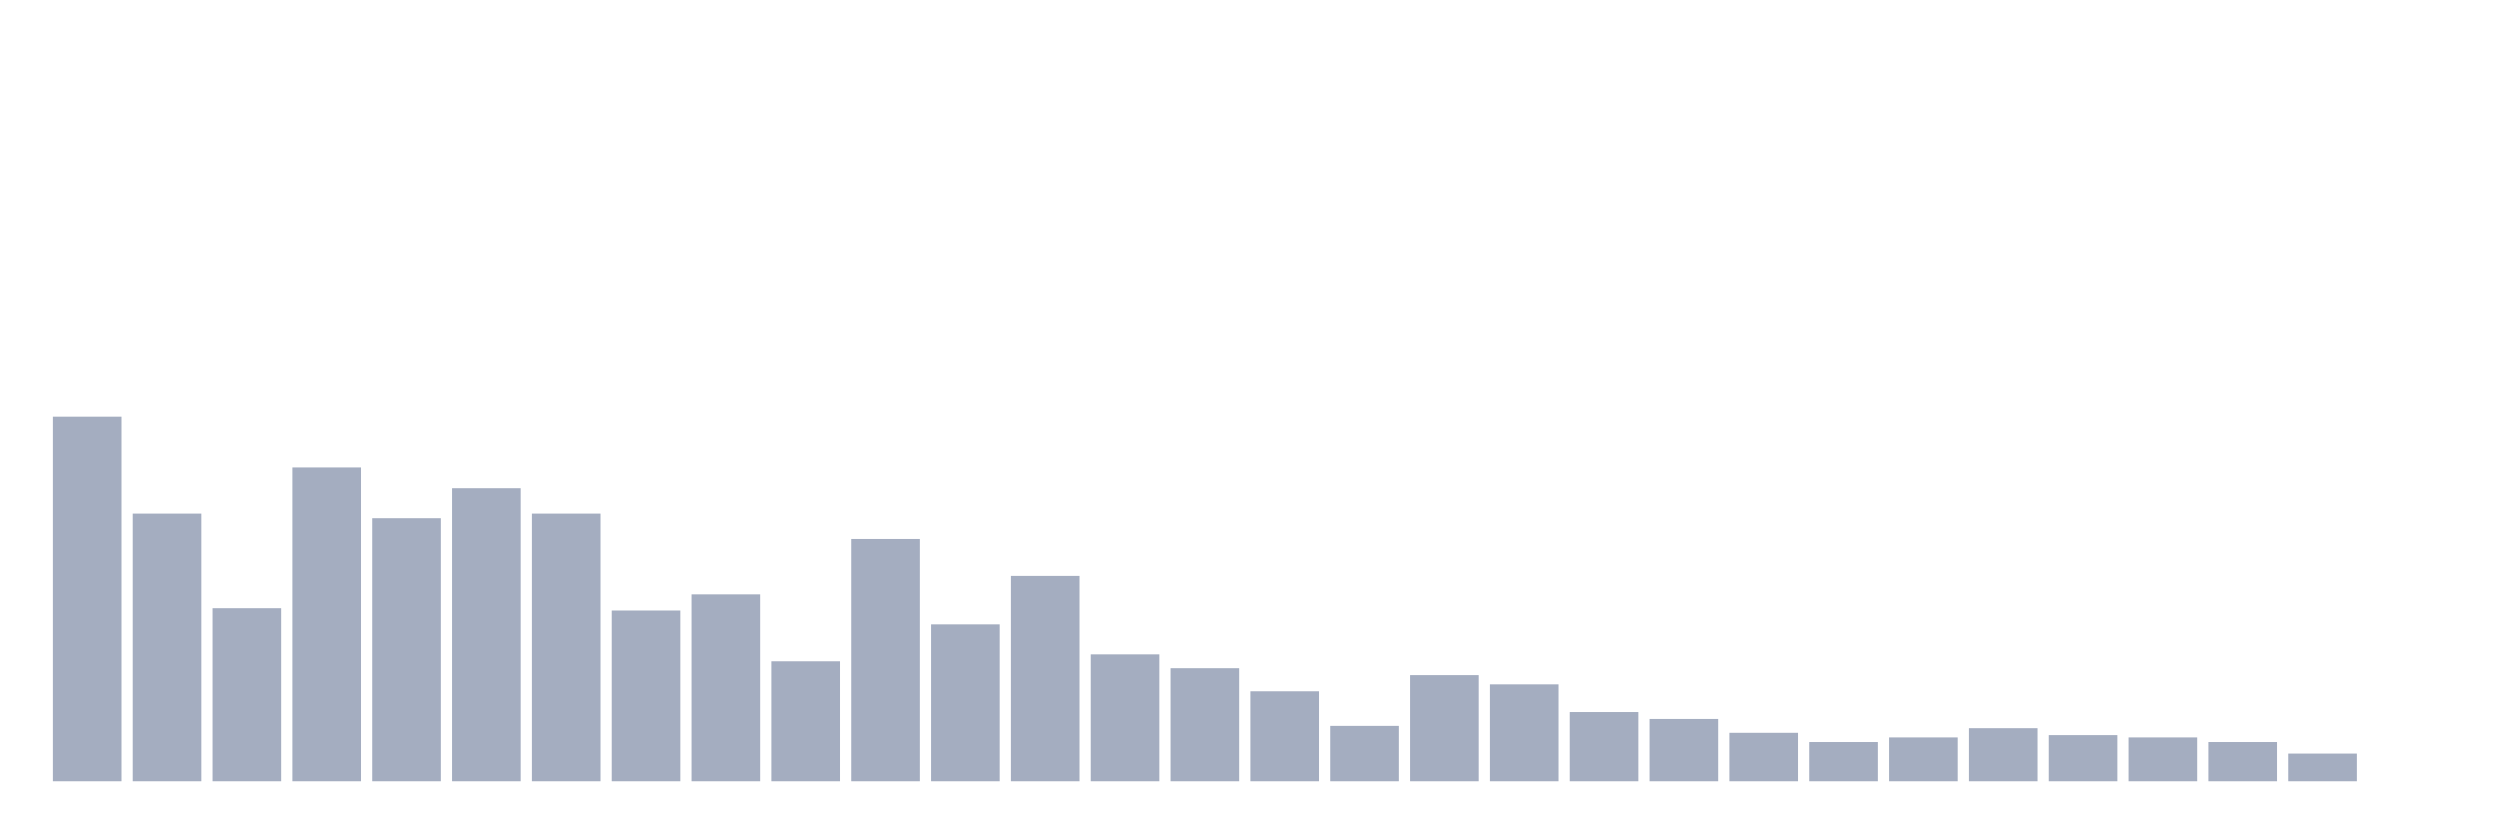 <svg xmlns="http://www.w3.org/2000/svg" viewBox="0 0 480 160"><g transform="translate(10,10)"><rect class="bar" x="0.153" width="13.175" y="70" height="70" fill="rgb(164,173,192)"></rect><rect class="bar" x="15.482" width="13.175" y="88.608" height="51.392" fill="rgb(164,173,192)"></rect><rect class="bar" x="30.81" width="13.175" y="106.772" height="33.228" fill="rgb(164,173,192)"></rect><rect class="bar" x="46.138" width="13.175" y="79.747" height="60.253" fill="rgb(164,173,192)"></rect><rect class="bar" x="61.466" width="13.175" y="89.494" height="50.506" fill="rgb(164,173,192)"></rect><rect class="bar" x="76.794" width="13.175" y="83.734" height="56.266" fill="rgb(164,173,192)"></rect><rect class="bar" x="92.123" width="13.175" y="88.608" height="51.392" fill="rgb(164,173,192)"></rect><rect class="bar" x="107.451" width="13.175" y="107.215" height="32.785" fill="rgb(164,173,192)"></rect><rect class="bar" x="122.779" width="13.175" y="104.114" height="35.886" fill="rgb(164,173,192)"></rect><rect class="bar" x="138.107" width="13.175" y="116.962" height="23.038" fill="rgb(164,173,192)"></rect><rect class="bar" x="153.436" width="13.175" y="93.481" height="46.519" fill="rgb(164,173,192)"></rect><rect class="bar" x="168.764" width="13.175" y="109.873" height="30.127" fill="rgb(164,173,192)"></rect><rect class="bar" x="184.092" width="13.175" y="100.57" height="39.43" fill="rgb(164,173,192)"></rect><rect class="bar" x="199.42" width="13.175" y="115.633" height="24.367" fill="rgb(164,173,192)"></rect><rect class="bar" x="214.748" width="13.175" y="118.291" height="21.709" fill="rgb(164,173,192)"></rect><rect class="bar" x="230.077" width="13.175" y="122.722" height="17.278" fill="rgb(164,173,192)"></rect><rect class="bar" x="245.405" width="13.175" y="129.367" height="10.633" fill="rgb(164,173,192)"></rect><rect class="bar" x="260.733" width="13.175" y="119.62" height="20.38" fill="rgb(164,173,192)"></rect><rect class="bar" x="276.061" width="13.175" y="121.392" height="18.608" fill="rgb(164,173,192)"></rect><rect class="bar" x="291.39" width="13.175" y="126.709" height="13.291" fill="rgb(164,173,192)"></rect><rect class="bar" x="306.718" width="13.175" y="128.038" height="11.962" fill="rgb(164,173,192)"></rect><rect class="bar" x="322.046" width="13.175" y="130.696" height="9.304" fill="rgb(164,173,192)"></rect><rect class="bar" x="337.374" width="13.175" y="132.468" height="7.532" fill="rgb(164,173,192)"></rect><rect class="bar" x="352.702" width="13.175" y="131.582" height="8.418" fill="rgb(164,173,192)"></rect><rect class="bar" x="368.031" width="13.175" y="129.81" height="10.19" fill="rgb(164,173,192)"></rect><rect class="bar" x="383.359" width="13.175" y="131.139" height="8.861" fill="rgb(164,173,192)"></rect><rect class="bar" x="398.687" width="13.175" y="131.582" height="8.418" fill="rgb(164,173,192)"></rect><rect class="bar" x="414.015" width="13.175" y="132.468" height="7.532" fill="rgb(164,173,192)"></rect><rect class="bar" x="429.344" width="13.175" y="134.684" height="5.316" fill="rgb(164,173,192)"></rect><rect class="bar" x="444.672" width="13.175" y="140" height="0" fill="rgb(164,173,192)"></rect></g></svg>
